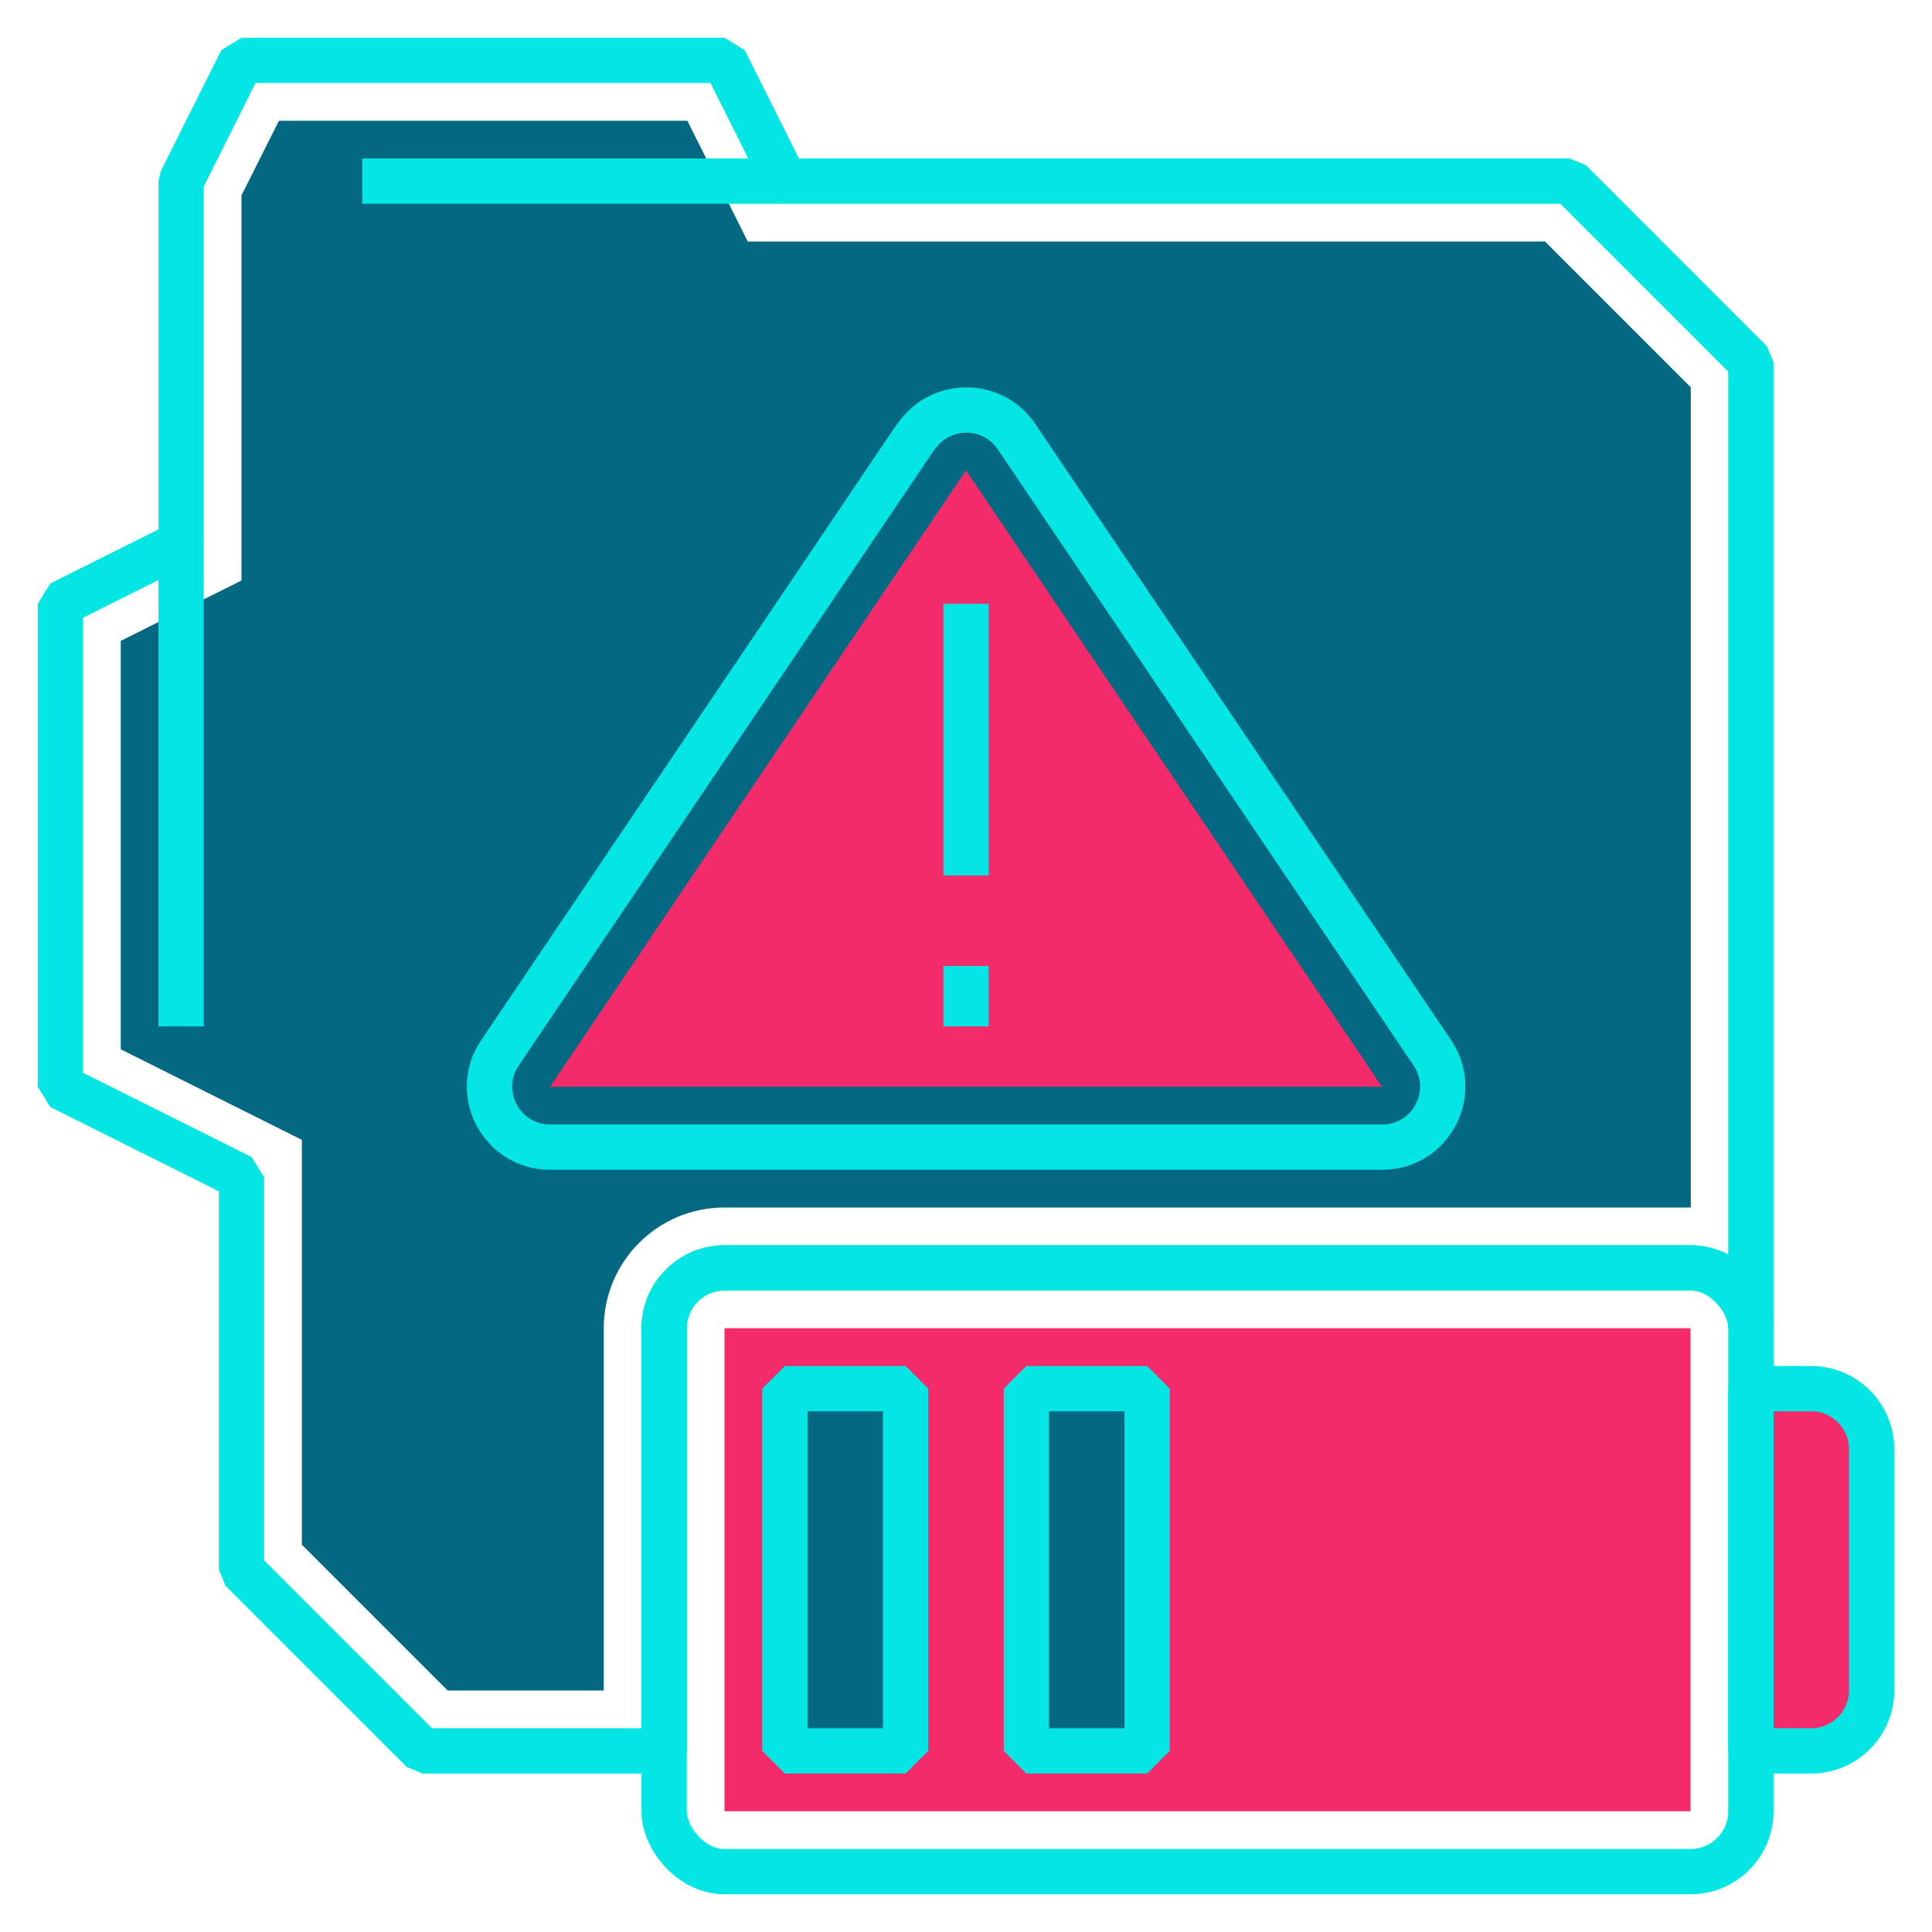 <svg id="battery-caution" xmlns="http://www.w3.org/2000/svg" viewBox="0 0 64 64"><defs><style>.cls-1{fill:#f32b6a;}.cls-2{fill:none;stroke:#04e6e4;stroke-linejoin:bevel;stroke-width:1.5px;}.cls-3{fill:#036982;}</style></defs><rect class="cls-1" x="24" y="44" width="32" height="16"/><path class="cls-1" d="M58,46h2c1.1,0,2,.9,2,2v8c0,1.1-.9,2-2,2h-2v-12h0Z"/><rect class="cls-3" x="34" y="46" width="4" height="12"/><rect class="cls-3" x="26" y="46" width="4" height="12"/><path class="cls-2" d="M58,46h2c1.1,0,2,.9,2,2v8c0,1.1-.9,2-2,2h-2v-12h0Z"/><rect class="cls-2" x="34" y="46" width="4" height="12"/><rect class="cls-2" x="26" y="46" width="4" height="12"/><rect class="cls-2" x="22" y="42" width="36" height="20" rx="2" ry="2"/><path class="cls-2" d="M58,12V44c0-1.1-.9-2-2-2H24c-1.1,0-2,.9-2,2v14H14l-6-6v-13l-6-3V20l4-2V6l2-4H24l2,4h26l6,6Z"/><path class="cls-3" d="M14.83,56l-4.83-4.83v-13.41l-6-3v-13.53l4-2V6.47l1.24-2.47h13.53l2,4h26.41l4.83,4.83v27.17H24c-2.21,0-4,1.79-4,4v12h-5.17Z"/><line class="cls-2" x1="6" y1="18" x2="6" y2="34"/><line class="cls-2" x1="26" y1="6" x2="12" y2="6"/><path class="cls-2" d="M30.34,14.46l-13.78,20.42c-.9,1.33,.06,3.12,1.66,3.12h27.57c1.6,0,2.55-1.79,1.66-3.12l-13.78-20.42c-.79-1.17-2.52-1.17-3.32,0Z"/><polygon class="cls-1" points="18.22 36 32 15.58 45.78 36 18.22 36"/><line class="cls-2" x1="32" y1="29" x2="32" y2="20"/><line class="cls-2" x1="32" y1="34" x2="32" y2="32"/></svg>